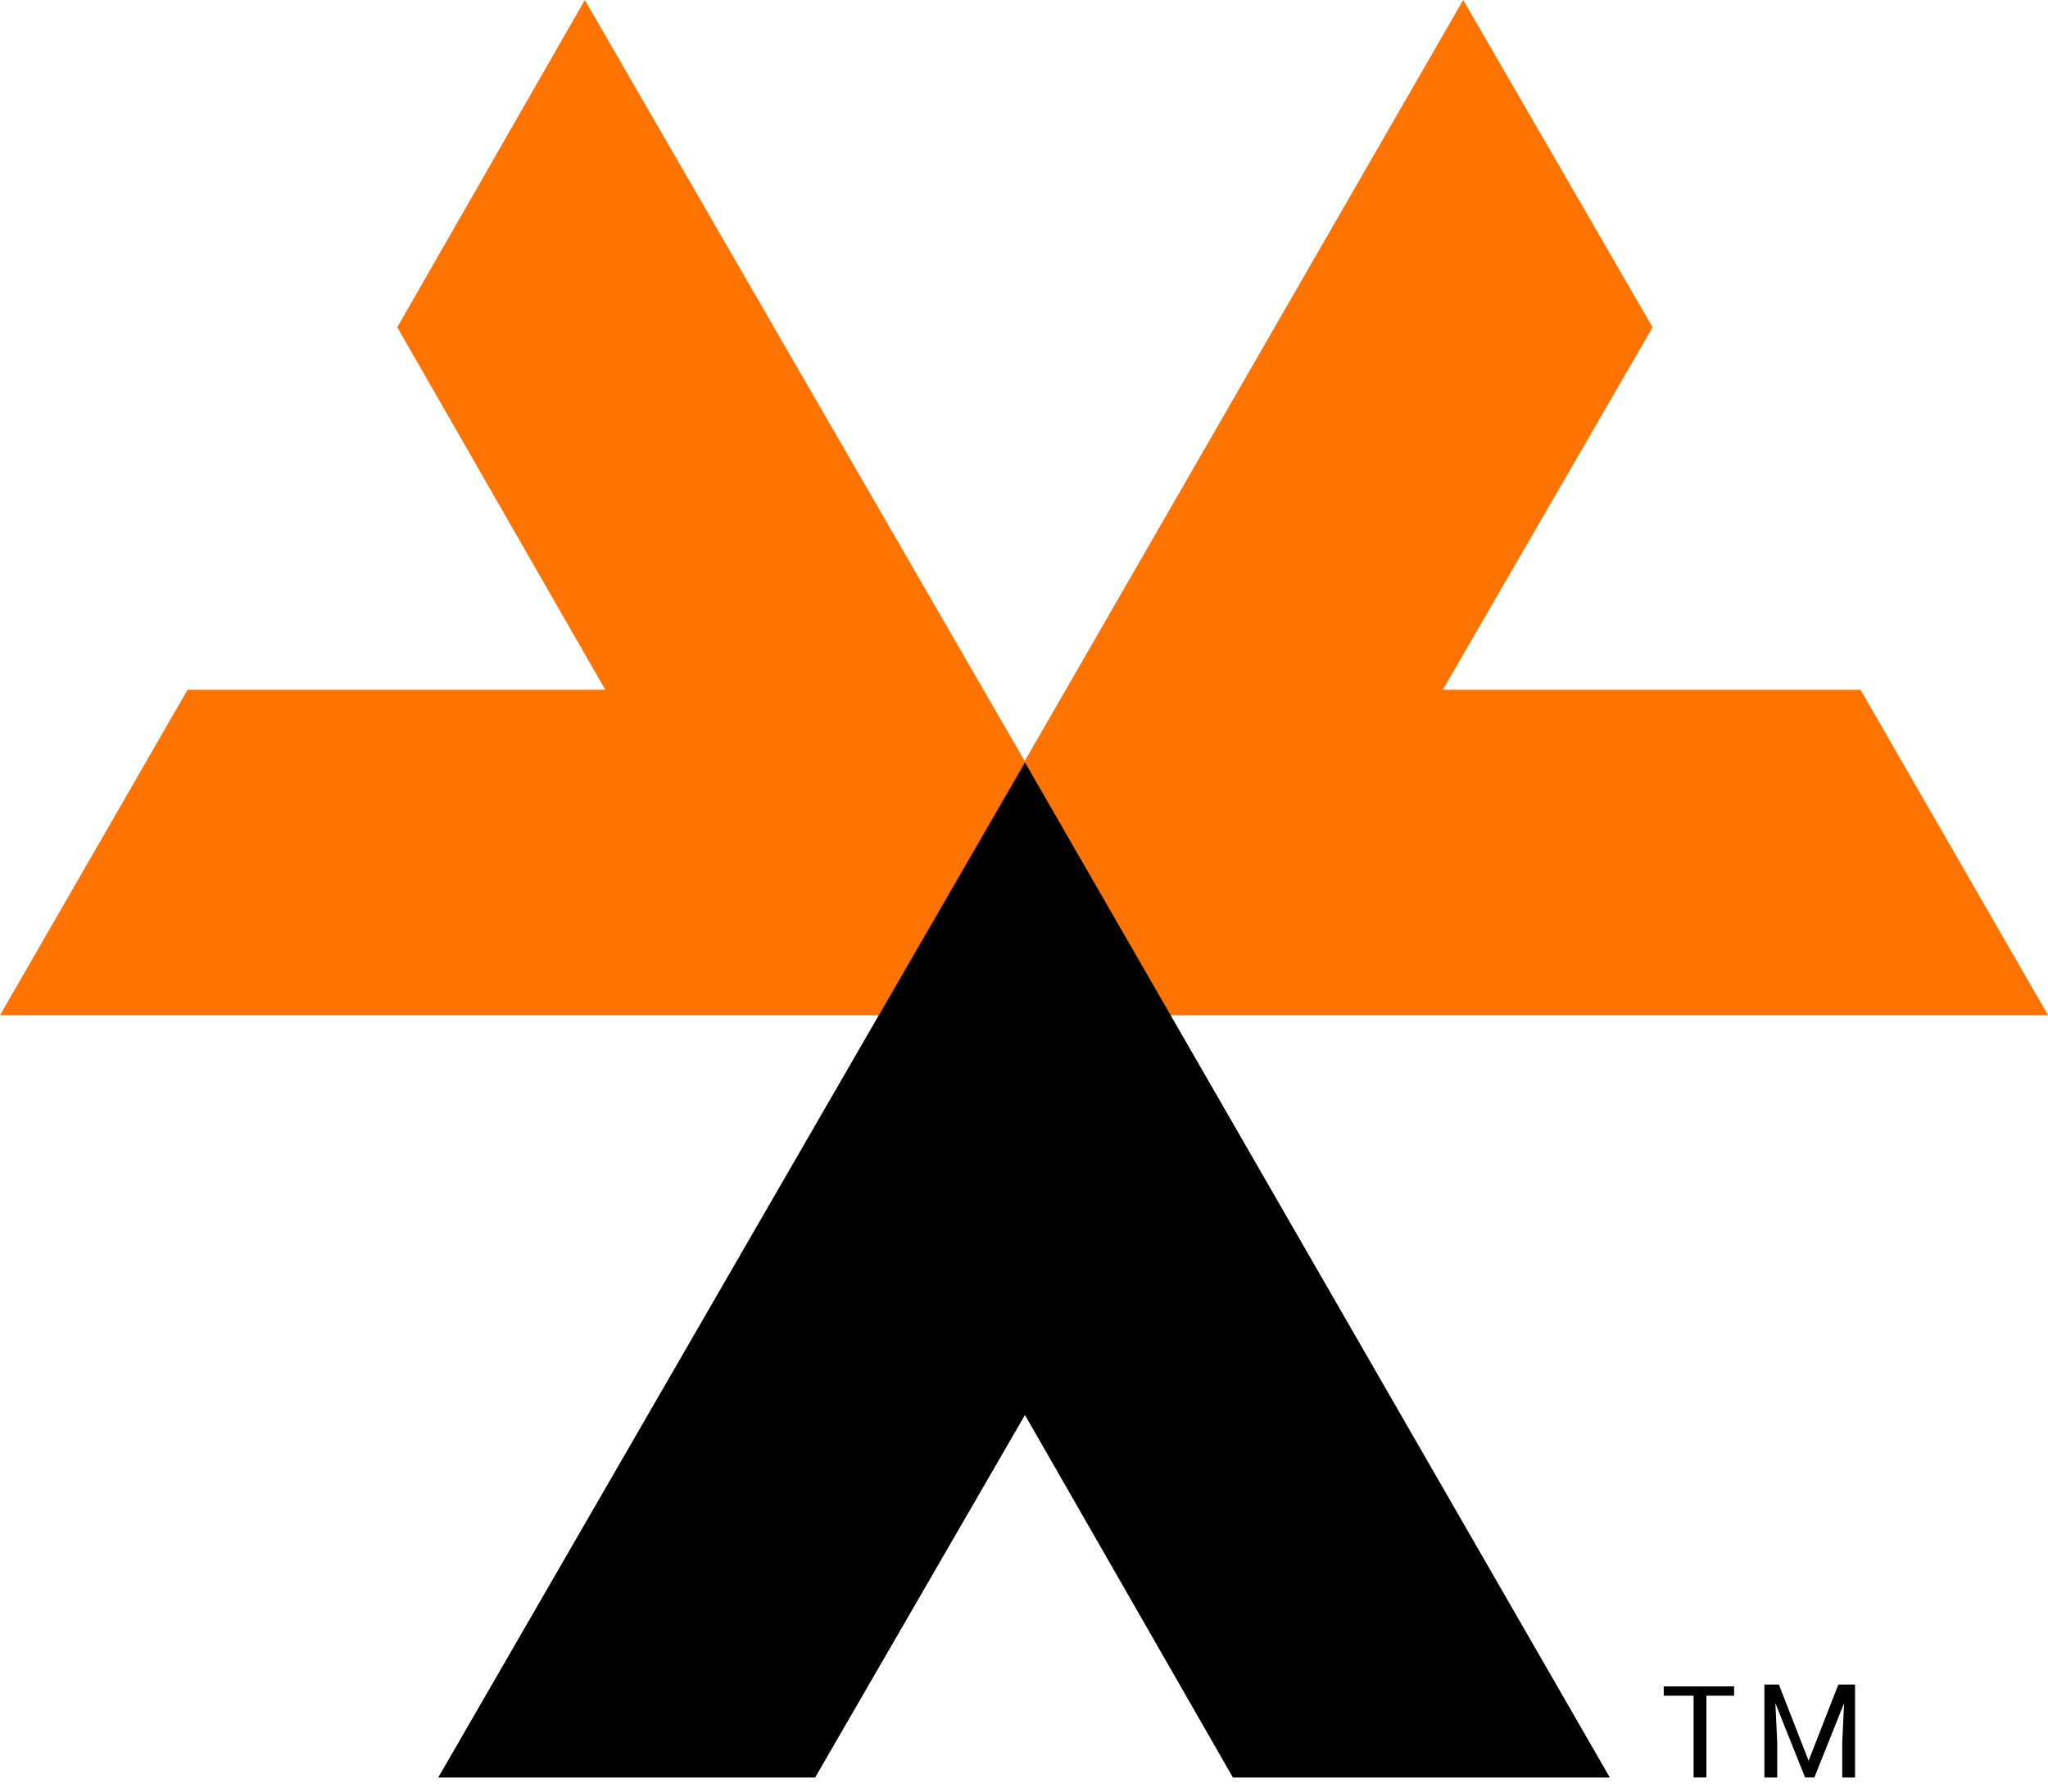<svg width="64" height="56" viewBox="0 0 64 56" fill="none" xmlns="http://www.w3.org/2000/svg">
<path d="M45.724 0L51.642 10.229L45.085 21.561H58.14L64 31.732H27.447L45.724 0Z" fill="#FF7300"/>
<path d="M0 31.732L5.86 21.561H18.915L12.415 10.229L18.275 0L36.611 31.732H0Z" fill="#FF7300"/>
<path d="M38.529 55.56L32.03 44.229L25.473 55.56H13.695L32.03 23.829L50.307 55.56H38.529Z" fill="black"/>
<path d="M54.255 53.003H53.325V55.559H52.925V53.003H51.992V52.712H54.191V53.003H54.255Z" fill="black"/>
<path d="M55.59 52.654L56.519 55.036L57.448 52.654H57.97V55.561H57.57V54.456L57.628 53.235L56.699 55.559H56.409L55.48 53.235L55.538 54.456V55.561H55.138V52.654H55.59Z" fill="black"/>
</svg>
